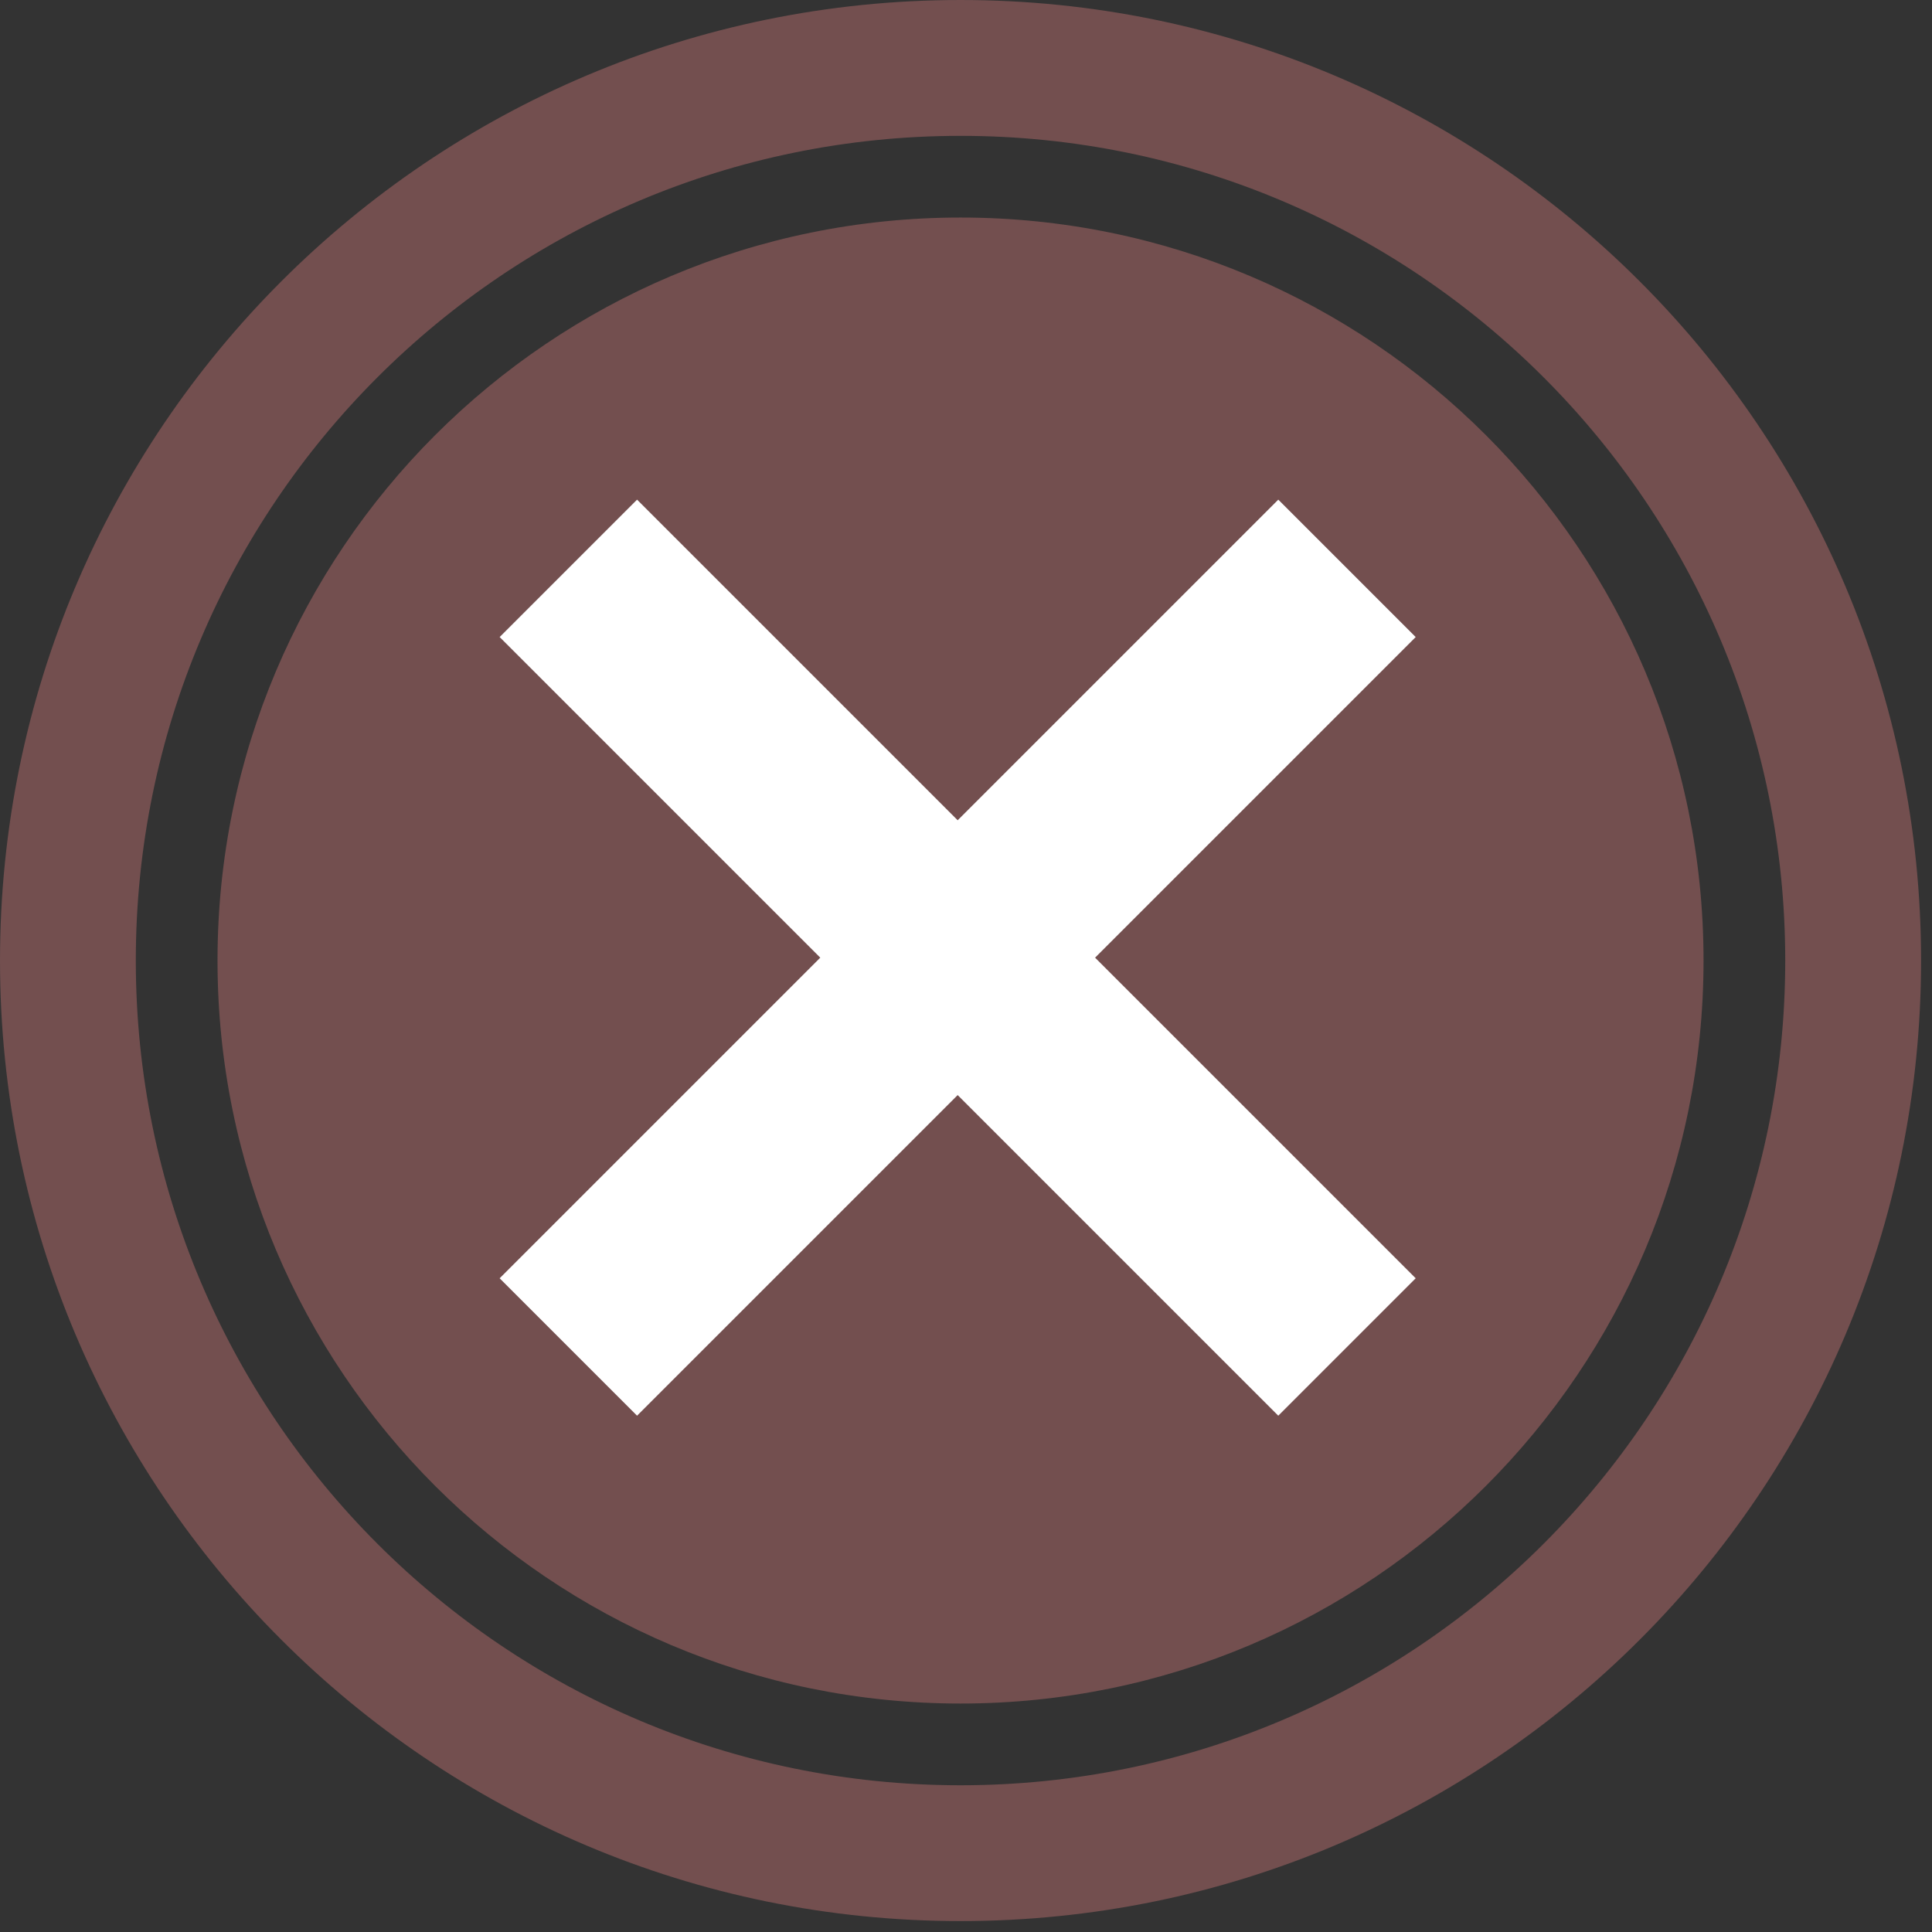 <svg width="116" height="116" viewBox="0 0 116 116" fill="none" xmlns="http://www.w3.org/2000/svg">
<rect x="0" y="0" width="116" height="116" fill="#333333" stroke="none"/>
<g opacity="0.4">
<path d="M57.672 0C25.82 0 0 25.821 0 57.674C0 89.523 25.82 115.344 57.672 115.344C89.522 115.344 115.344 89.523 115.344 57.674C115.344 25.821 89.522 0 57.672 0ZM57.672 107.19C30.324 107.19 8.154 85.018 8.154 57.673C8.154 30.325 30.324 8.157 57.672 8.157C85.018 8.157 107.188 30.325 107.188 57.673C107.188 85.018 85.018 107.19 57.672 107.19Z" fill="#D17979"/>
<path d="M102.283 57.672C102.283 82.312 82.309 102.283 57.672 102.283C33.032 102.283 13.06 82.311 13.06 57.672C13.06 33.033 33.032 13.061 57.672 13.061C82.309 13.061 102.283 33.033 102.283 57.672Z" fill="#D17979"/>
</g>
<path fill-rule="evenodd" clip-rule="evenodd" d="M38.25 30L30 38.25L49.25 57.5L30 76.75L38.25 85L57.5 65.75L76.75 85L85 76.75L65.75 57.5L85 38.25L76.75 30L57.5 49.25L38.25 30Z" fill="white"/>
</svg>
